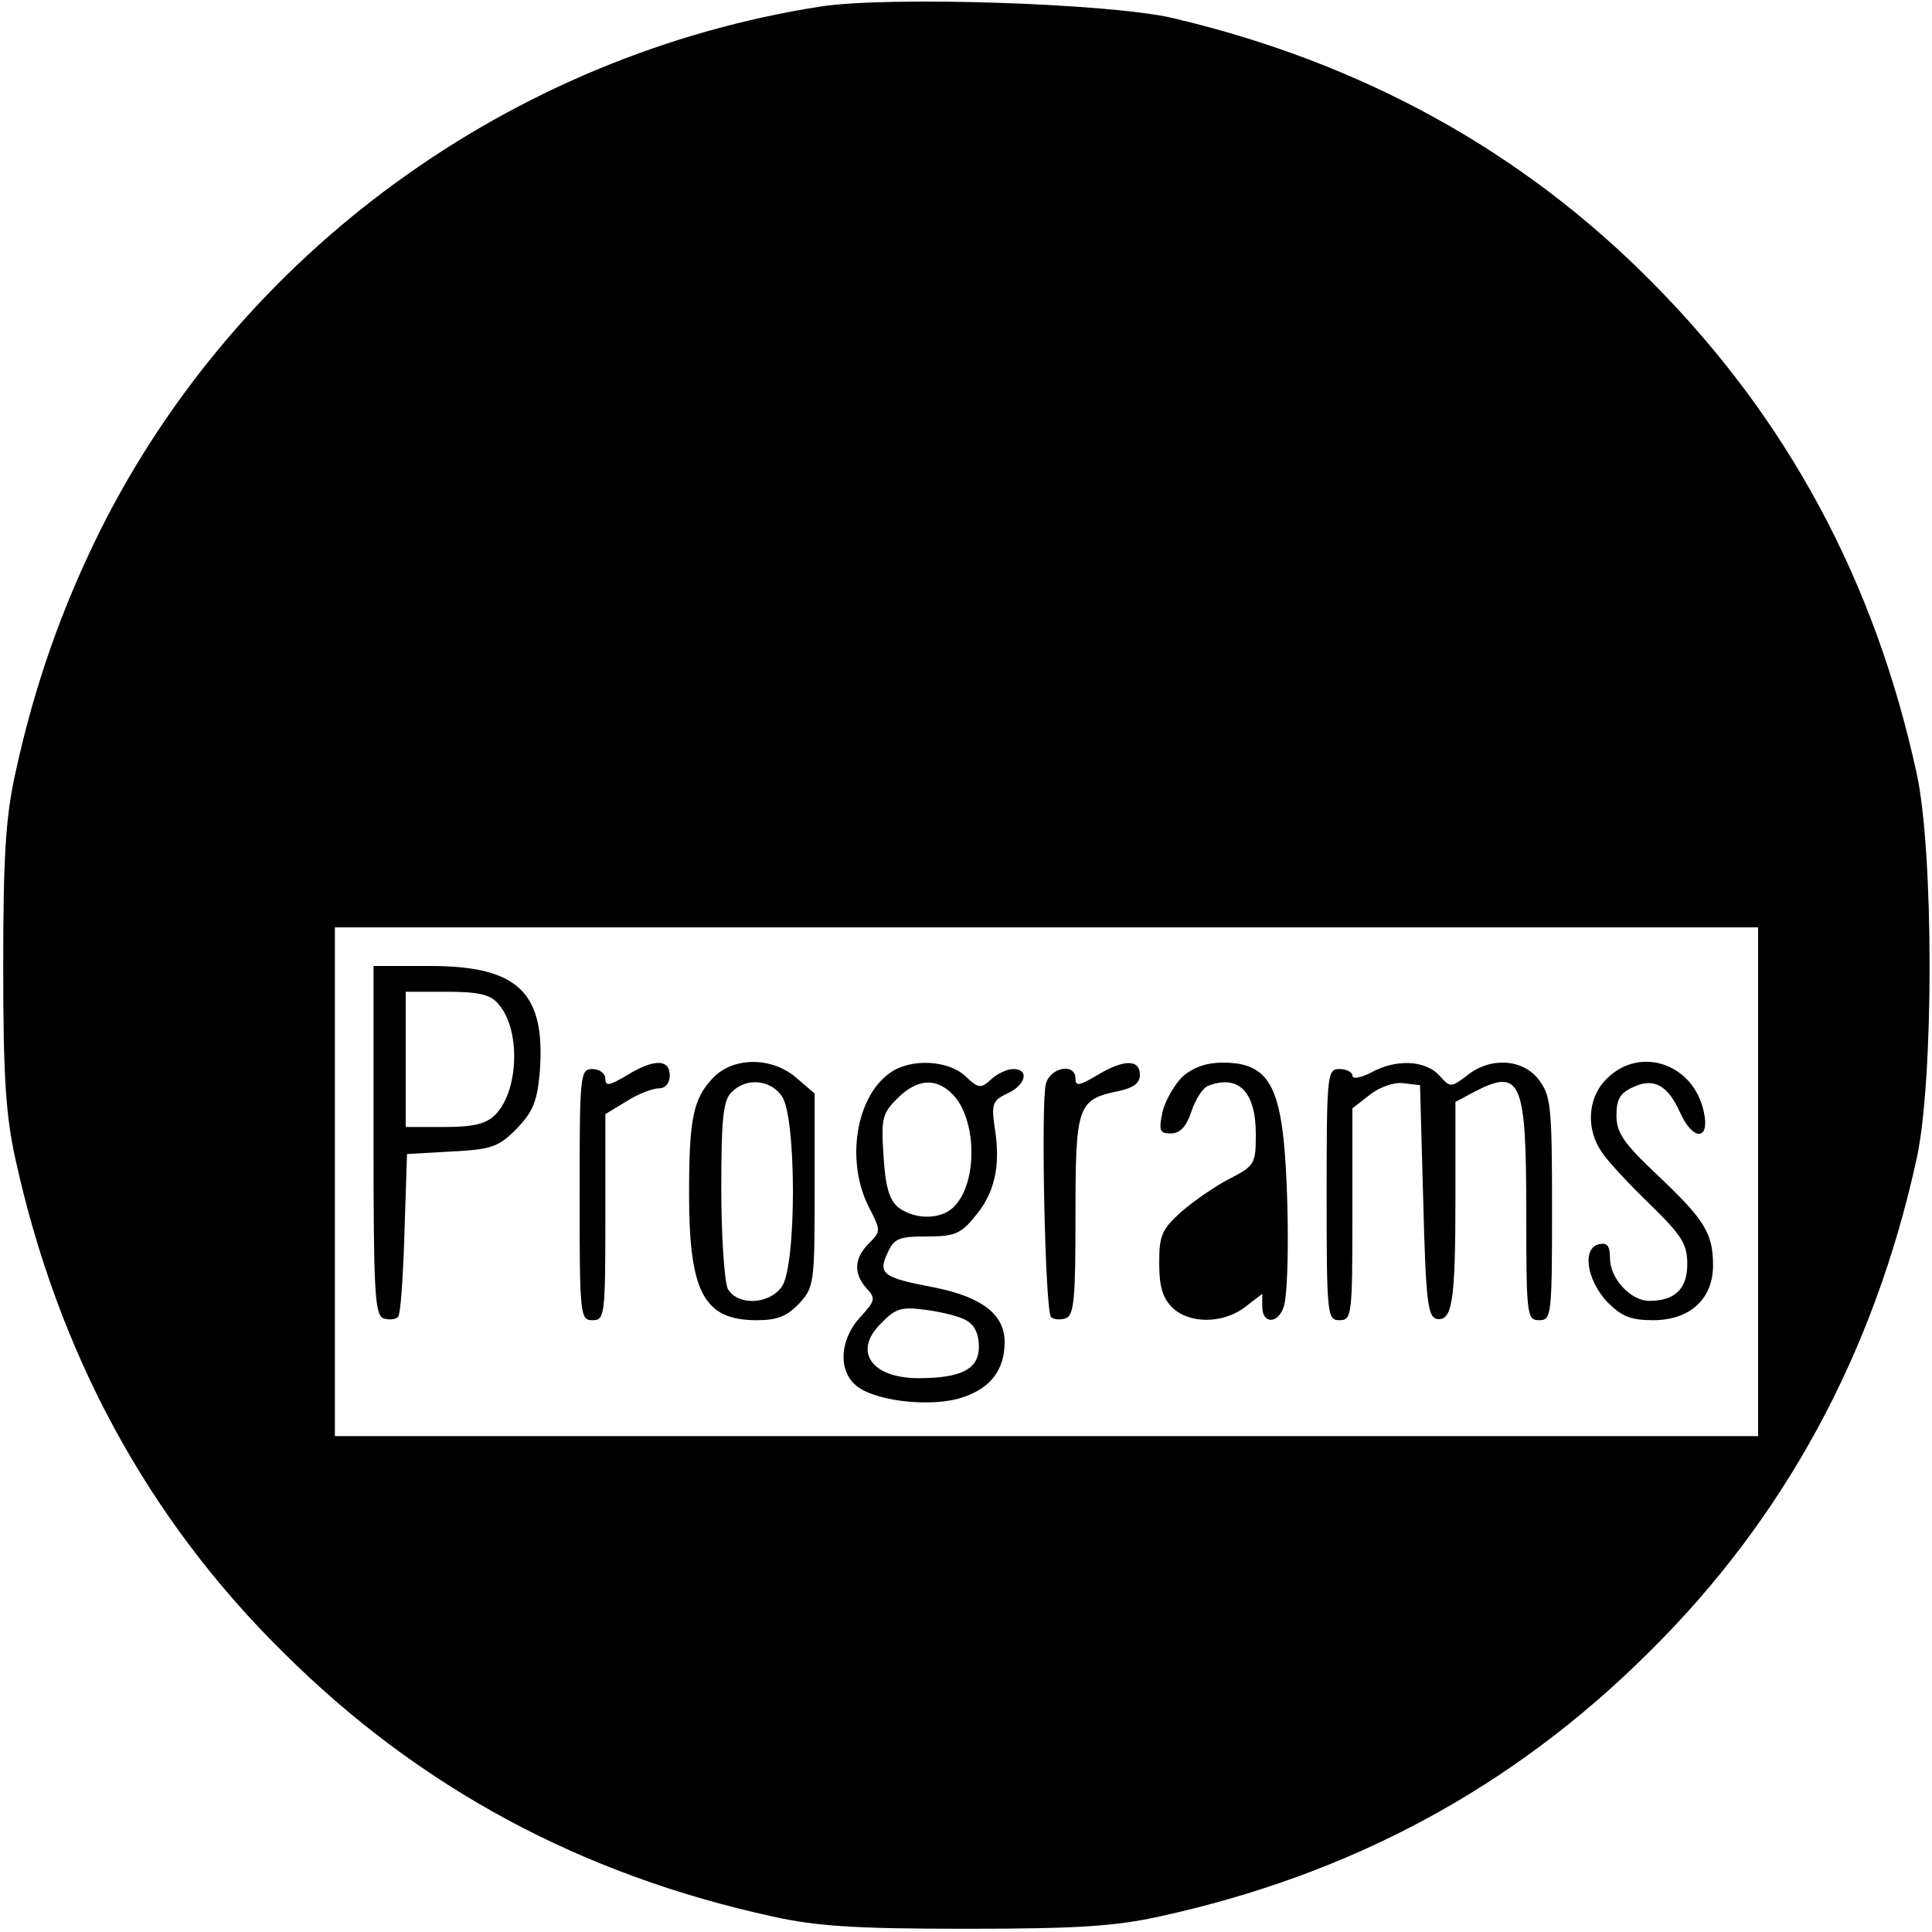 <?xml version="1.0" standalone="no"?>
<!DOCTYPE svg PUBLIC "-//W3C//DTD SVG 20010904//EN"
 "http://www.w3.org/TR/2001/REC-SVG-20010904/DTD/svg10.dtd">
<svg version="1.0" xmlns="http://www.w3.org/2000/svg"
 width="300pt" height="300pt" viewBox="0 0 300 300"
 preserveAspectRatio="xMidYMid meet">
<g transform="translate(0,300) scale(0.1,-0.1)"
fill="#000000" stroke="none">
<path d="M1275 2990 c-482 -75 -904 -382 -1120 -815 -59 -119 -102 -241 -131
-375 -15 -68 -19 -127 -19 -300 0 -173 4 -232 19 -300 66 -301 205 -558 416
-766 211 -210 462 -345 760 -410 68 -15 127 -19 300 -19 173 0 232 4 300 19
298 65 549 200 760 410 211 208 350 465 416 766 27 122 27 478 0 600 -65 298
-200 549 -409 760 -203 206 -453 343 -746 412 -99 23 -441 34 -546 18z m1455
-1825 l0 -395 -1105 0 -1105 0 0 395 0 395 1105 0 1105 0 0 -395z"/>
<path d="M580 1230 c0 -235 2 -271 15 -277 9 -3 19 -2 23 2 4 3 8 62 10 130
l4 123 69 4 c62 3 73 7 101 35 25 26 32 42 36 86 10 125 -32 167 -170 167
l-88 0 0 -270z m193 212 c36 -39 33 -136 -4 -173 -14 -14 -33 -19 -79 -19
l-60 0 0 105 0 105 63 0 c49 0 68 -4 80 -18z"/>
<path d="M973 1330 c-27 -16 -33 -17 -33 -5 0 8 -9 15 -20 15 -19 0 -20 -7
-20 -195 0 -188 1 -195 20 -195 19 0 20 7 20 160 l0 160 33 20 c17 11 40 20
50 20 10 0 17 8 17 20 0 26 -25 26 -67 0z"/>
<path d="M1106 1325 c-30 -32 -36 -64 -36 -179 0 -153 23 -196 105 -196 32 0
47 6 66 26 23 25 24 31 24 176 l0 150 -28 24 c-39 34 -100 33 -131 -1z m108
-27 c23 -32 23 -264 0 -296 -20 -28 -69 -30 -84 -3 -5 11 -10 80 -10 155 0
109 3 138 16 150 22 23 60 20 78 -6z"/>
<path d="M1382 1334 c-53 -37 -69 -137 -33 -208 19 -37 19 -38 0 -57 -23 -23
-24 -47 -3 -70 14 -15 13 -19 -10 -44 -34 -37 -35 -88 -2 -110 33 -22 116 -30
160 -15 44 14 66 43 66 86 0 43 -35 70 -110 85 -79 15 -87 21 -72 53 10 23 18
26 61 26 42 0 53 4 74 30 31 36 41 78 32 136 -6 40 -4 45 19 56 29 13 35 38 9
38 -9 0 -24 -7 -34 -16 -16 -15 -20 -14 -40 5 -27 25 -85 28 -117 5z m97 -33
c37 -37 40 -134 4 -173 -19 -22 -61 -23 -88 -3 -14 12 -20 31 -23 79 -4 59 -2
67 21 90 31 31 60 33 86 7z m21 -351 c13 -7 20 -21 20 -41 0 -35 -27 -49 -94
-49 -73 0 -102 42 -58 85 23 24 32 26 70 21 23 -3 52 -10 62 -16z"/>
<path d="M1703 1330 c-27 -16 -33 -17 -33 -5 0 25 -39 18 -46 -8 -8 -32 -1
-354 8 -362 4 -4 14 -5 23 -2 13 5 15 31 15 160 0 171 3 180 68 193 22 5 32
12 32 25 0 25 -26 24 -67 -1z"/>
<path d="M1836 1328 c-13 -13 -27 -38 -31 -55 -6 -29 -4 -33 13 -33 14 0 24
10 32 34 6 19 18 37 26 40 47 18 74 -9 74 -75 0 -47 -2 -49 -40 -69 -22 -11
-55 -34 -75 -51 -31 -28 -35 -37 -35 -80 0 -36 5 -54 20 -69 26 -26 80 -26
114 1 l26 20 0 -20 c0 -28 26 -27 34 2 9 35 7 216 -4 282 -11 71 -34 95 -91
95 -25 0 -46 -7 -63 -22z"/>
<path d="M2128 1334 c-16 -8 -28 -10 -28 -4 0 5 -9 10 -20 10 -19 0 -20 -7
-20 -195 0 -188 1 -195 20 -195 19 0 20 7 20 164 l0 165 27 21 c15 12 38 20
52 18 l26 -3 5 -180 c4 -155 7 -180 21 -183 24 -4 29 26 29 190 l0 147 30 16
c72 37 80 17 80 -189 0 -159 1 -166 20 -166 19 0 20 7 20 174 0 160 -2 175
-21 200 -25 32 -75 35 -111 6 -25 -19 -26 -19 -43 0 -22 24 -68 26 -107 4z"/>
<path d="M2495 1325 c-30 -29 -33 -79 -7 -115 9 -14 43 -50 75 -81 49 -48 57
-61 57 -92 0 -38 -19 -57 -59 -57 -29 0 -61 35 -61 66 0 19 -4 25 -17 22 -27
-6 -19 -56 13 -90 22 -22 36 -28 71 -28 57 0 93 33 93 85 0 50 -13 71 -86 140
-53 50 -64 66 -64 93 0 25 6 35 26 44 32 15 54 3 73 -40 20 -44 46 -43 37 0
-15 76 -99 105 -151 53z"/>
</g>
</svg>
